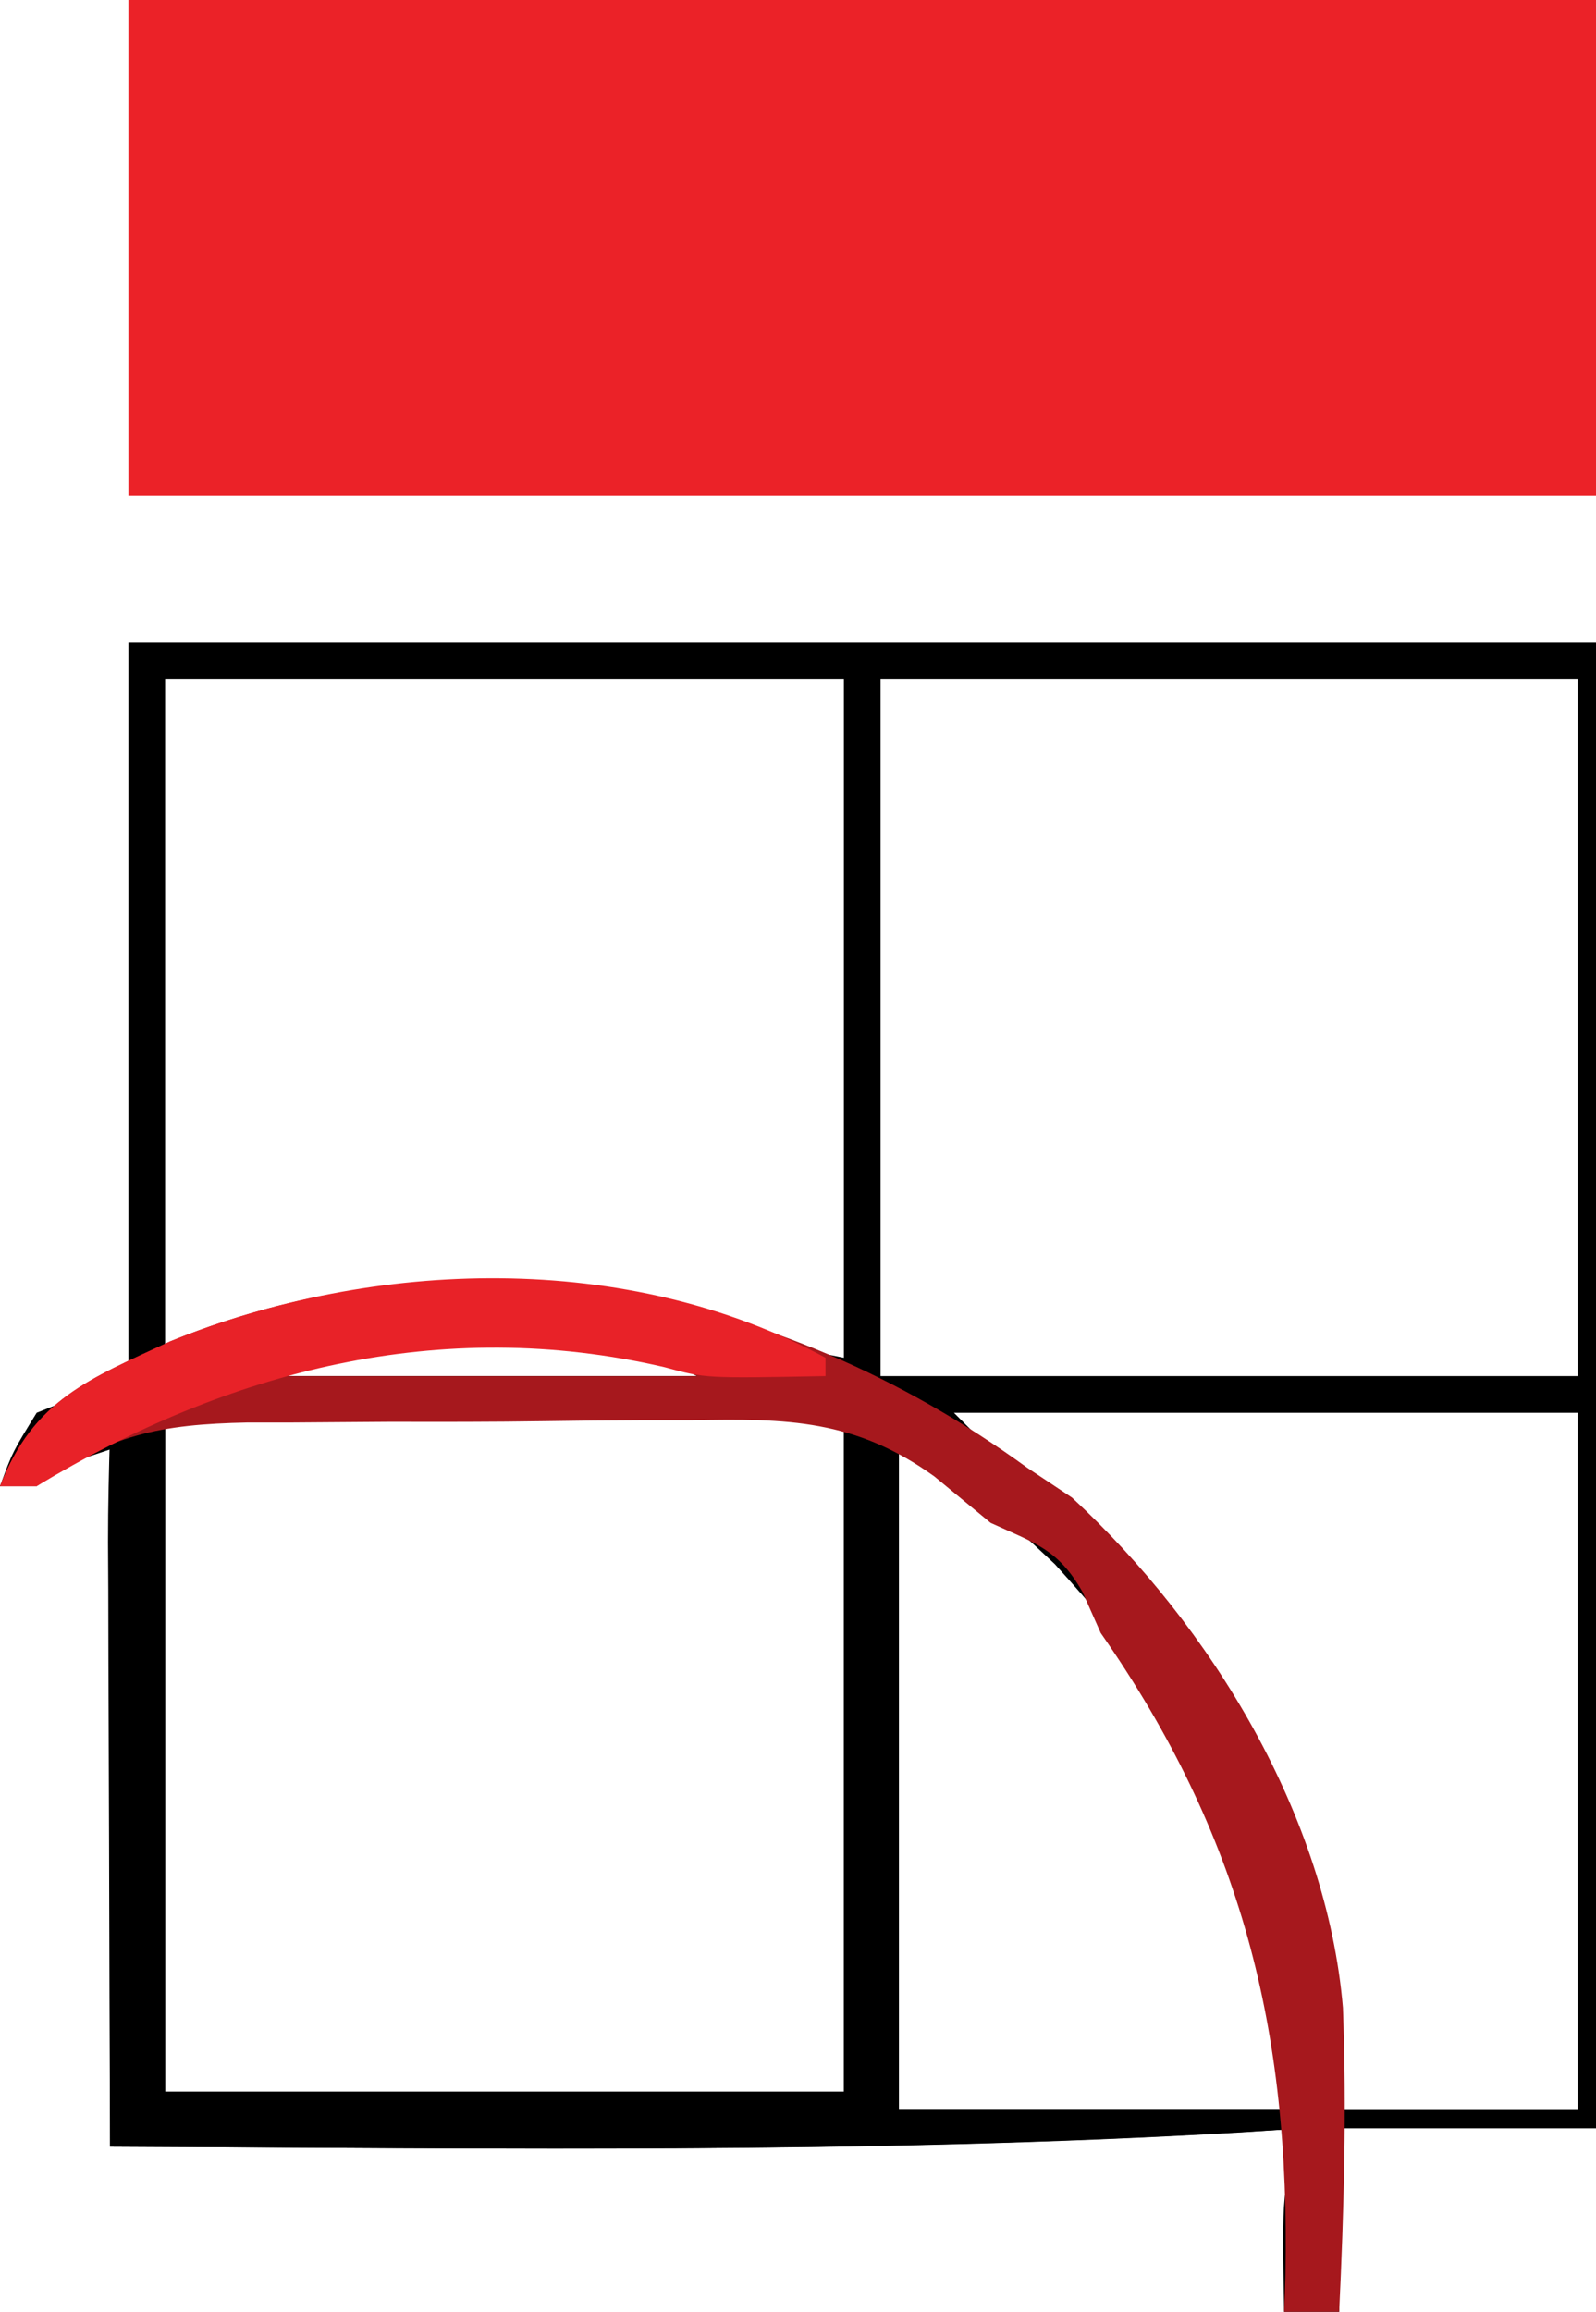 <?xml version="1.0" encoding="UTF-8"?>
<svg version="1.1" xmlns="http://www.w3.org/2000/svg" width="87" height="126">
    <path
        d="M0 0 C26.4 0 52.8 0 80 0 C80 8.91 80 17.82 80 27 C53.6 27 27.2 27 0 27 C0 18.09 0 9.18 0 0 Z "
        fill="#EB2228" transform="translate(7,0)" />
    <path
        d="M0 0 C26.4 0 52.8 0 80 0 C80 26.73 80 53.46 80 81 C75.38 81 70.76 81 66 81 C66 84.3 66 87.6 66 91 C65.01 91 64.02 91 63 91 C62.875 84.375 62.875 84.375 64 81 C62.911 81.072 61.821 81.144 60.699 81.219 C40.154 82.421 19.571 82.084 -1 82 C-1 69.46 -1 56.92 -1 44 C-2.98 44.66 -4.96 45.32 -7 46 C-6.312 44.125 -6.312 44.125 -5 42 C-3.35 41.34 -1.7 40.68 0 40 C0 26.8 0 13.6 0 0 Z M2 2 C2 14.21 2 26.42 2 39 C5.96 38.01 9.92 37.02 14 36 C21.046 35.57 27.154 36.424 34 38 C35.65 38.33 37.3 38.66 39 39 C39 26.79 39 14.58 39 2 C26.79 2 14.58 2 2 2 Z M41 2 C41 14.54 41 27.08 41 40 C53.54 40 66.08 40 79 40 C79 27.46 79 14.92 79 2 C66.46 2 53.92 2 41 2 Z M8 40 C15.59 40 23.18 40 31 40 C26.631 37.815 24.319 37.731 19.5 37.75 C17.535 37.742 17.535 37.742 15.531 37.734 C11.785 37.792 11.785 37.792 8 40 Z M2 42 C2 54.21 2 66.42 2 79 C14.21 79 26.42 79 39 79 C39 66.79 39 54.58 39 42 C26.79 42 14.58 42 2 42 Z M45 42 C48.671 45.675 48.671 45.675 52.438 49.25 C60.548 57.953 65.104 68.132 66 80 C70.29 80 74.58 80 79 80 C79 67.46 79 54.92 79 42 C67.78 42 56.56 42 45 42 Z M42 44 C42 55.88 42 67.76 42 80 C48.93 80 55.86 80 63 80 C63 67.258 58.882 59.471 50.5 50.25 C47.573 47.507 47.573 47.507 42 44 Z "
        fill="#000000" transform="translate(7,35)" />
    <path
        d="M0 0 C0.66 0 1.32 0 2 0 C2 12.21 2 24.42 2 37 C14.21 37 26.42 37 39 37 C39 24.79 39 12.58 39 0 C39.99 0.33 40.98 0.66 42 1 C42 13.21 42 25.42 42 38 C49.26 38 56.52 38 64 38 C64 38.33 64 38.66 64 39 C42.358 40.434 20.676 40.096 -1 40 C-1.025 34.464 -1.043 28.928 -1.055 23.392 C-1.06 21.508 -1.067 19.623 -1.075 17.738 C-1.088 15.035 -1.093 12.332 -1.098 9.629 C-1.103 8.781 -1.108 7.933 -1.113 7.059 C-1.113 5.039 -1.062 3.019 -1 1 C-0.67 0.67 -0.34 0.34 0 0 Z "
        fill="#000000" transform="translate(7,77)" />
    <path
        d="M0 0 C0.804 0.536 1.609 1.073 2.438 1.625 C10.041 8.673 16.32 18.963 17.206 29.437 C17.414 34.969 17.263 40.472 17 46 C16.01 46 15.02 46 14 46 C14.023 45.334 14.046 44.667 14.07 43.98 C14.332 30.612 11.676 20.002 4 9 C3.505 7.886 3.505 7.886 3 6.75 C1.674 4.43 0.427 4.115 -2 3 C-3.012 2.165 -4.024 1.331 -5.066 0.471 C-9.381 -2.632 -13.07 -2.697 -18.258 -2.594 C-19.124 -2.594 -19.99 -2.594 -20.882 -2.594 C-22.703 -2.589 -24.523 -2.571 -26.343 -2.542 C-29.124 -2.5 -31.903 -2.501 -34.684 -2.508 C-36.458 -2.497 -38.233 -2.484 -40.008 -2.469 C-41.249 -2.468 -41.249 -2.468 -42.514 -2.468 C-47.239 -2.372 -50.043 -1.821 -54 1 C-54.66 1 -55.32 1 -56 1 C-54.157 -3.733 -51.137 -4.832 -46.715 -6.895 C-30.828 -13.364 -13.633 -9.915 0 0 Z M-41 -5 C-33.41 -5 -25.82 -5 -18 -5 C-22.369 -7.185 -24.681 -7.269 -29.5 -7.25 C-31.465 -7.258 -31.465 -7.258 -33.469 -7.266 C-37.215 -7.208 -37.215 -7.208 -41 -5 Z "
        fill="#A6181D" transform="translate(56,80)" />
    <path
        d="M0 0 C0 0.33 0 0.66 0 1 C-6.539 1.126 -6.539 1.126 -8.789 0.512 C-20.981 -2.31 -32.58 0.705 -43 7 C-43.66 7 -44.32 7 -45 7 C-43.157 2.267 -40.137 1.168 -35.715 -0.895 C-24.6 -5.42 -10.744 -5.838 0 0 Z "
        fill="#E82228" transform="translate(45,74)" />
</svg>